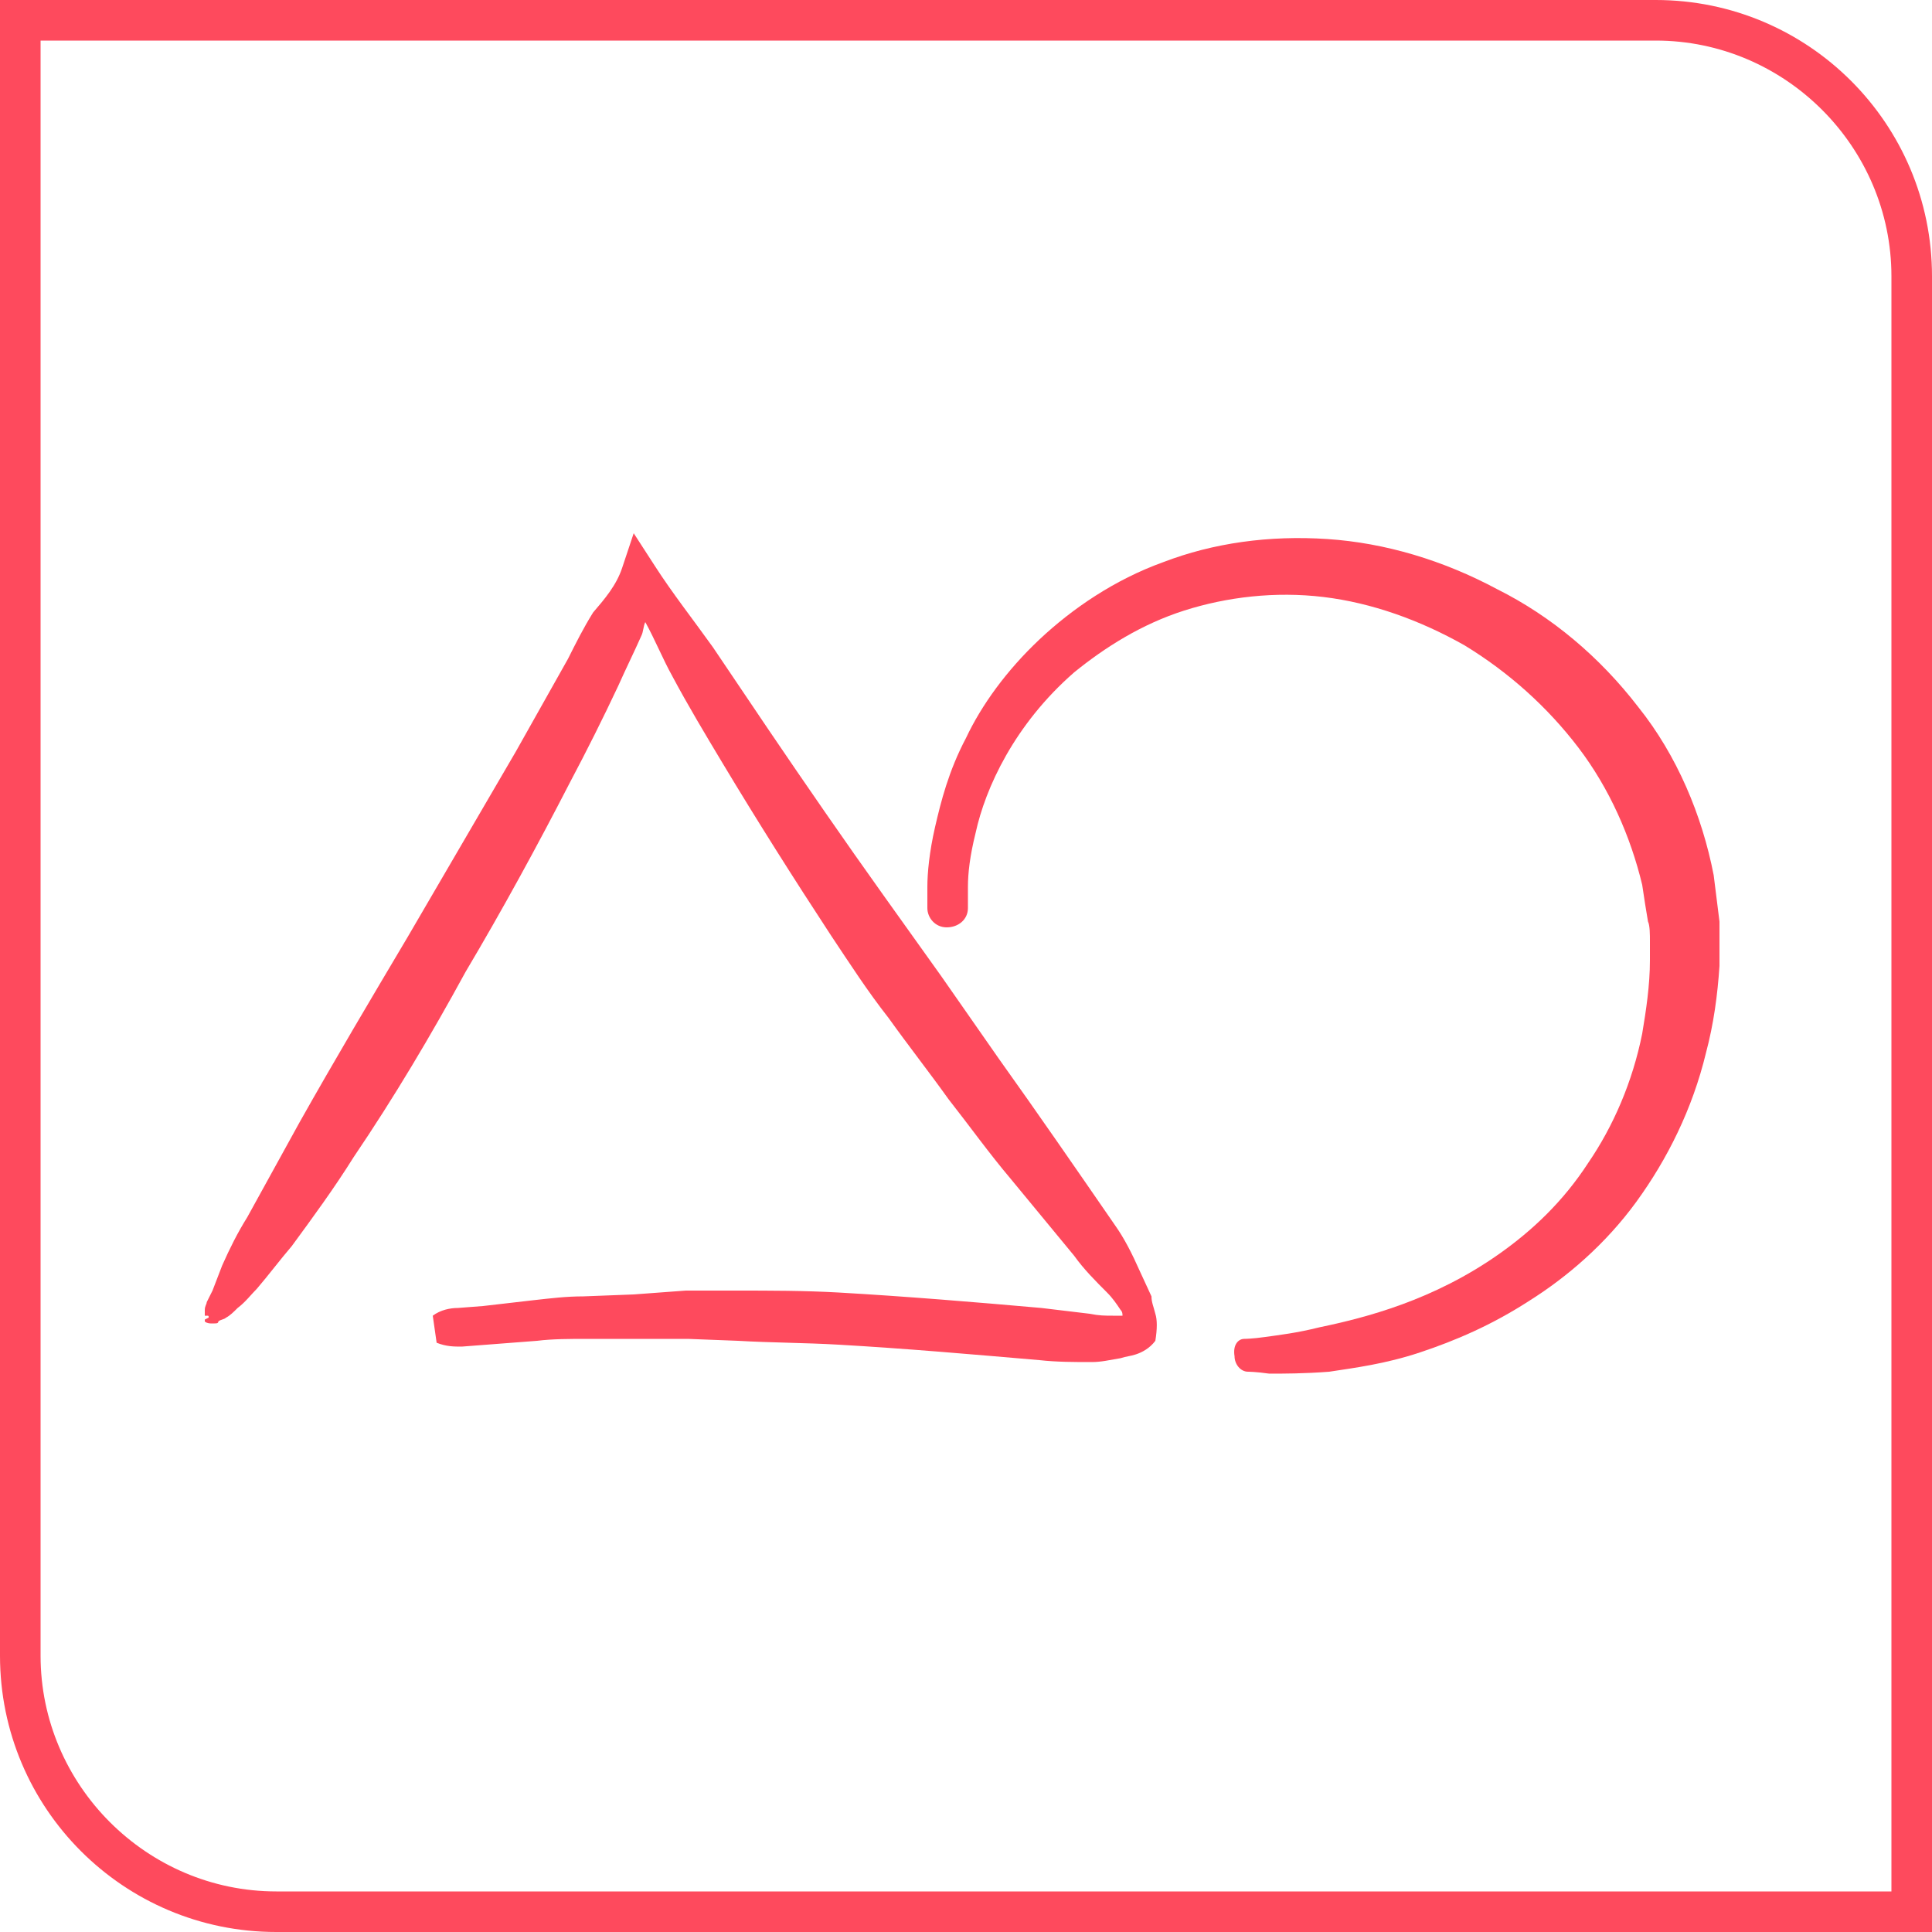 <?xml version="1.0" encoding="utf-8"?>
<!-- Generator: Adobe Illustrator 19.2.1, SVG Export Plug-In . SVG Version: 6.00 Build 0)  -->
<!DOCTYPE svg PUBLIC "-//W3C//DTD SVG 1.1//EN" "http://www.w3.org/Graphics/SVG/1.1/DTD/svg11.dtd">
<svg version="1.1" id="Layer_1" xmlns="http://www.w3.org/2000/svg" xmlns:xlink="http://www.w3.org/1999/xlink" x="0px" y="0px"
	 viewBox="0 0 100 100" style="enable-background:new 0 0 100 100; fill:#fe4a5d;" xml:space="preserve">
<path d="M85.7,2.1c6.7,0,12.2,5.5,12.2,12.2v83.6H14.3c-6.7,0-12.2-5.5-12.2-12.2V2.1H85.7 M85.7,0H0v85.7C0,93.6,6.4,100,14.3,100
	H100V14.3C100,6.4,93.6,0,85.7,0z"/>
<path d="M59.8,68c-0.1-0.4-0.2-0.6-0.2-0.9L59,65.8c-0.4-0.9-0.8-1.7-1.3-2.4c-2-2.9-4-5.8-6-8.6l-3-4.3c-1-1.4-2-2.8-3-4.2
	c-2-2.8-4-5.7-5.9-8.5l-2.9-4.3c-1-1.4-2.1-2.8-3-4.2l-1.1-1.7l-0.6,1.8c-0.3,0.9-0.9,1.6-1.5,2.3c-0.5,0.8-0.9,1.6-1.3,2.4
	c-0.9,1.6-1.8,3.2-2.7,4.8l-5.6,9.6c-1.9,3.2-3.8,6.4-5.6,9.6L12.8,63c-0.5,0.8-0.9,1.6-1.3,2.5L11,66.8c-0.1,0.2-0.2,0.4-0.3,0.6
	c0,0.1-0.1,0.2-0.1,0.4c0,0.1,0,0.1,0,0.2c0,0,0,0,0,0.1c0,0,0,0,0.1,0c0.1,0,0.1,0,0.1,0.1c0,0.1,0,0,0,0l-0.2,0.1c0,0,0,0,0,0.1
	c0.1,0.1,0.3,0.1,0.3,0.1l0.2,0c0.1,0,0.2,0,0.2-0.1c0.1-0.1,0.3-0.1,0.4-0.2c0.2-0.1,0.4-0.3,0.6-0.5c0.4-0.3,0.7-0.7,1-1
	c0.6-0.7,1.2-1.5,1.8-2.2c1.1-1.5,2.2-3,3.2-4.6c2.1-3.1,4-6.3,5.8-9.6c1.9-3.2,3.7-6.5,5.4-9.8c0.9-1.7,1.7-3.3,2.5-5
	c0.4-0.9,0.8-1.7,1.2-2.6c0.1-0.2,0.1-0.5,0.2-0.7c0.5,0.9,0.9,1.9,1.4,2.8c0.8,1.5,1.7,3,2.6,4.5c1.8,3,3.7,6,5.6,8.9
	c1,1.5,1.9,2.9,3,4.3c1,1.4,2.1,2.8,3.1,4.2c1.1,1.4,2.1,2.8,3.2,4.1l3.3,4c0.5,0.7,1.1,1.3,1.7,1.9c0.3,0.3,0.5,0.6,0.7,0.9
	c0.1,0.1,0.1,0.2,0.1,0.3c-0.1,0-0.3,0-0.5,0c-0.4,0-0.7,0-1.2-0.1c-0.8-0.1-1.7-0.2-2.5-0.3c-3.4-0.3-7-0.6-10.5-0.8
	c-1.8-0.1-3.5-0.1-5.3-0.1l-2.6,0L32.8,67l-2.6,0.1c-0.9,0-1.7,0.1-2.6,0.2l-2.6,0.3l-1.3,0.1c-0.4,0-0.9,0.1-1.3,0.4l0.2,1.4
	c0.5,0.2,0.9,0.2,1.3,0.2l1.3-0.1l2.6-0.2c0.8-0.1,1.7-0.1,2.6-0.1l2.6,0l2.6,0l2.6,0.1c1.7,0.1,3.5,0.1,5.2,0.2
	c3.5,0.2,6.9,0.5,10.4,0.8c0.9,0.1,1.8,0.1,2.7,0.1c0.5,0,0.9-0.1,1.5-0.2c0.3-0.1,0.5-0.1,0.8-0.2c0.3-0.1,0.7-0.3,1-0.7
	C59.9,68.8,59.9,68.3,59.8,68z"/>
<path d="M64.4,69.3c0,0,0.4,0,1.1-0.1c0.7-0.1,1.6-0.2,2.8-0.5c2.4-0.5,5.9-1.4,9.3-3.8c1.7-1.2,3.3-2.7,4.6-4.7
	c1.3-1.9,2.3-4.2,2.8-6.7c0.2-1.2,0.4-2.5,0.4-3.8c0-0.3,0-0.7,0-1c0-0.3,0-0.8-0.1-1c-0.1-0.6-0.2-1.2-0.3-1.9
	c-0.6-2.5-1.7-5-3.3-7.1c-1.6-2.1-3.6-3.9-5.9-5.3c-2.3-1.3-4.8-2.2-7.3-2.5c-2.5-0.3-5,0-7.2,0.7c-2.2,0.7-4.1,1.9-5.7,3.2
	c-3.1,2.7-4.6,6-5.1,8.3c-0.3,1.2-0.4,2.1-0.4,2.8c0,0.6,0,1,0,1l0,0.1c0,0.6-0.5,1-1.1,1c-0.6,0-1-0.5-1-1c0,0,0-0.4,0-1.1
	c0-0.7,0.1-1.8,0.4-3.1c0.3-1.3,0.7-2.9,1.6-4.6c0.8-1.7,2.1-3.5,3.8-5.1c1.7-1.6,3.9-3.1,6.4-4c2.6-1,5.5-1.4,8.5-1.2
	c3,0.2,6,1.1,8.8,2.6c2.8,1.4,5.3,3.5,7.3,6.1c2,2.5,3.3,5.6,3.9,8.7c0.1,0.8,0.2,1.6,0.3,2.4c0,0.4,0,0.7,0,1.1c0,0.4,0,0.8,0,1.2
	c-0.1,1.5-0.3,3-0.7,4.5c-0.7,2.9-2,5.5-3.6,7.7c-1.6,2.2-3.6,3.9-5.5,5.1c-2,1.3-3.9,2.1-5.7,2.7c-1.8,0.6-3.4,0.8-4.7,1
	c-1.3,0.1-2.4,0.1-3.1,0.1c-0.7-0.1-1.1-0.1-1.1-0.1c-0.4,0-0.7-0.4-0.7-0.8C63.8,69.6,64.1,69.3,64.4,69.3z"/>
</svg>
